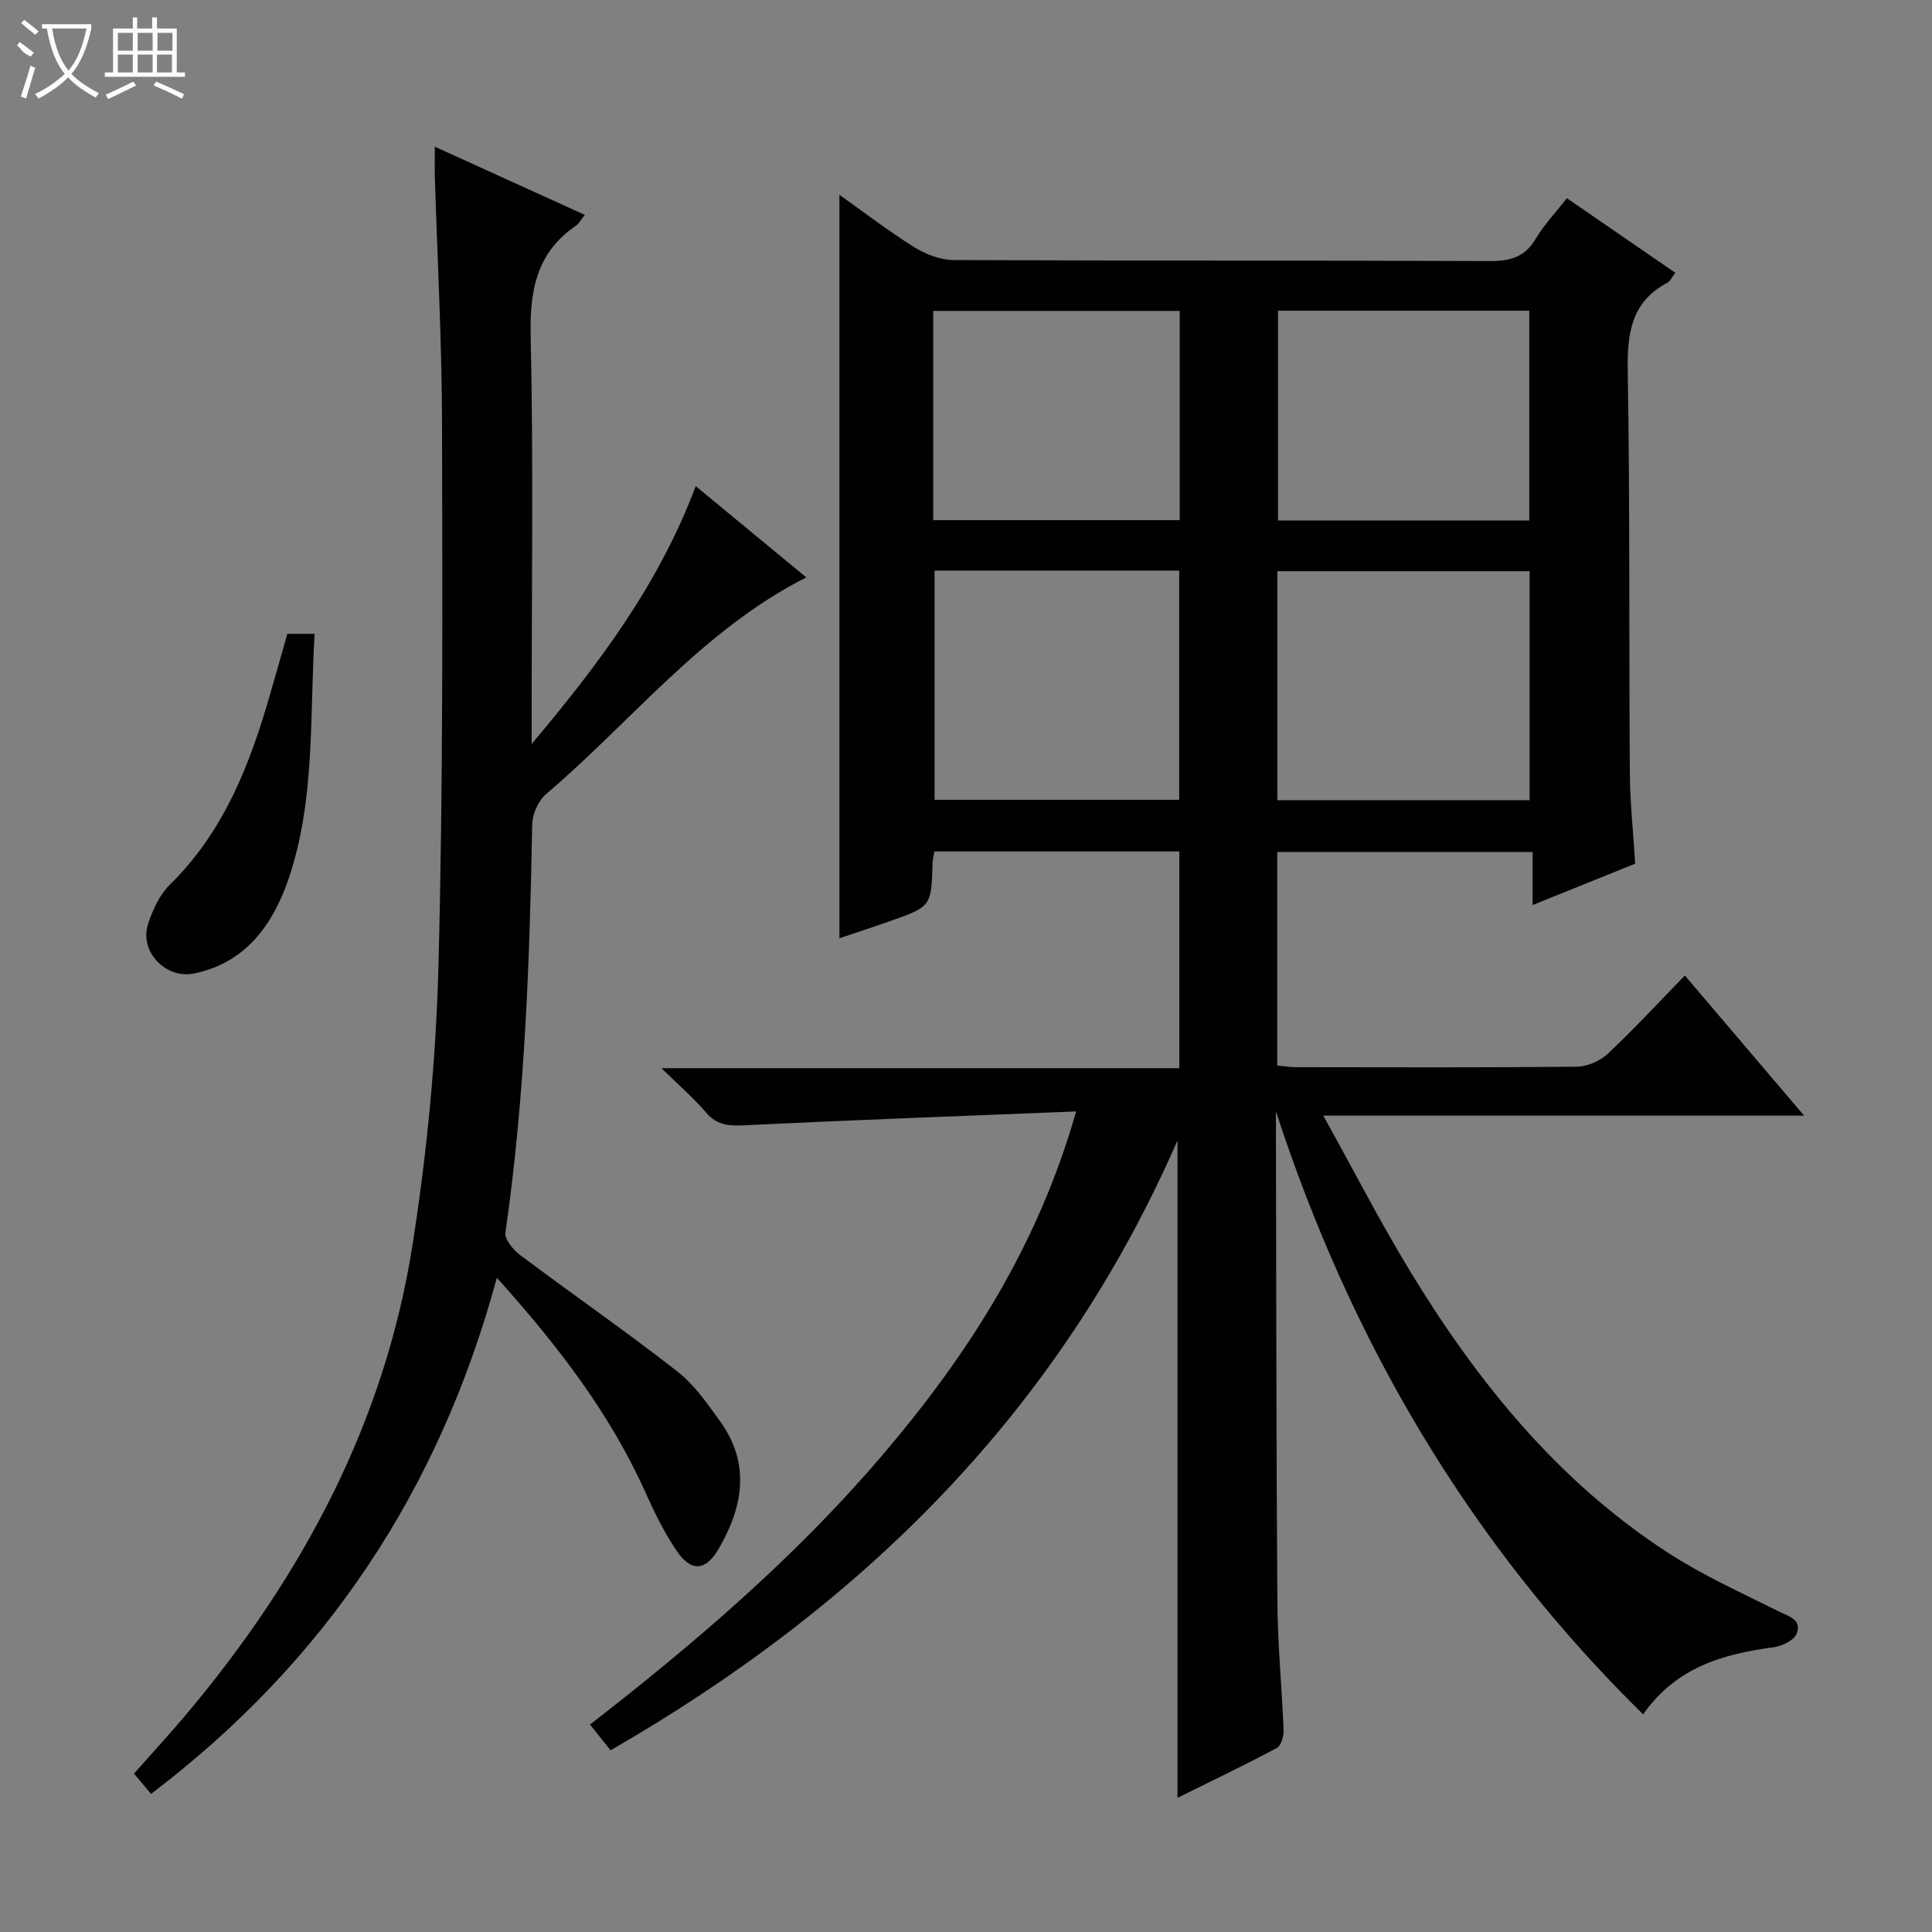 <svg enable-background="new 0 0 400 400" viewBox="0 0 400 400" xmlns="http://www.w3.org/2000/svg"><rect x="0" y="0" width="400" height="400" fill="#808080" stroke="none"/><g fill="#010102"><path d="m340.19 354.94c-36.08-35.46-60.49-77.27-76.02-124.82v4.68c.08 32.33.06 64.66.3 96.99.06 8.8.94 17.59 1.28 26.39.05 1.26-.49 3.24-1.39 3.72-6.82 3.63-13.8 6.97-20.57 10.32 0-45.31 0-90.18 0-136.11-24.48 56.07-65.14 96.19-117.38 126.27-1.32-1.65-2.6-3.26-4.26-5.33 21.82-16.92 42.49-34.66 60.28-55.47 17.76-20.78 32.37-43.34 40.37-71.47-23.56.95-46.13 1.77-68.68 2.87-3.22.16-5.68 0-7.92-2.62-2.56-3-5.58-5.6-9.25-9.2h107.22c0-15.2 0-29.92 0-44.88-16.9 0-33.67 0-50.71 0-.13.81-.35 1.58-.38 2.36-.26 9.04-.25 9.06-8.96 12.12-3.43 1.21-6.89 2.34-10.33 3.5 0-51.39 0-102.51 0-153.93 4.98 3.53 10.07 7.45 15.48 10.84 2.37 1.48 5.41 2.65 8.15 2.67 37 .17 74 .05 111 .21 4.21.02 7.25-.79 9.52-4.59 1.77-2.97 4.21-5.54 6.46-8.43 7.51 5.17 14.89 10.24 22.46 15.45-.66.84-1.03 1.72-1.68 2.07-7.59 4.05-8.3 10.66-8.17 18.48.46 27.66.24 55.32.43 82.99.04 6.13.71 12.26 1.11 18.79-6.91 2.79-13.78 5.56-21.24 8.57 0-3.83 0-7.21 0-10.97-17.85 0-35.22 0-52.87 0v44.2c1.42.13 2.7.34 3.97.34 19.33.02 38.67.1 58-.1 2.18-.02 4.83-1.15 6.43-2.65 5.34-5 10.31-10.4 15.99-16.23 8.26 9.7 16.13 18.95 24.69 29.01-33.42 0-65.79 0-99.55 0 6.39 11.5 11.9 22.25 18.18 32.55 13.91 22.8 30.55 43.29 53.25 57.99 7.22 4.67 15.15 8.26 22.87 12.1 2.17 1.08 4.87 1.73 3.69 4.64-.55 1.35-2.92 2.52-4.61 2.76-10.46 1.4-20.24 4.07-27.16 13.92zm-75.73-189.27h52.23c0-15.95 0-31.63 0-47.41-17.52 0-34.74 0-52.23 0zm-70.97-47.54v47.46h50.65c0-16.01 0-31.69 0-47.46-17.08 0-33.7 0-50.65 0zm123.13-10.36c0-14.87 0-29.22 0-43.44-17.6 0-34.81 0-52.02 0v43.44zm-123.4-.08h51.03c0-14.52 0-28.9 0-43.32-17.14 0-34.01 0-51.03 0z"/><path d="m144.04 100.65c7.88 6.5 15.31 12.63 22.89 18.89-21.59 10.95-36.14 29.79-53.85 44.85-1.61 1.37-2.85 4.12-2.89 6.25-.53 28.27-1.49 56.49-5.55 84.54-.2 1.41 1.64 3.61 3.09 4.7 10.77 8.07 21.84 15.74 32.45 24.02 3.58 2.8 6.36 6.79 9.04 10.56 6.22 8.74 4.55 17.65-.43 26.21-2.73 4.7-5.77 4.8-8.77.31-2.48-3.69-4.49-7.75-6.31-11.82-7.36-16.45-18.15-30.5-30.84-44.61-11.92 43.94-35.37 79.37-71.6 106.86-1.13-1.35-2.18-2.6-3.53-4.21 3.79-4.29 7.71-8.53 11.41-12.96 23.56-28.2 40.47-59.79 46.23-96.34 3.02-19.15 4.89-38.63 5.4-58.01.98-37.29.81-74.61.74-111.92-.03-17.13-.97-34.25-1.49-51.38-.05-1.79-.01-3.59-.01-6.22 10.65 4.84 20.67 9.4 31.06 14.12-.84 1.04-1.23 1.83-1.87 2.26-8.17 5.6-9.55 13.42-9.34 22.88.59 26.31.2 52.65.2 78.98v5.43c13.59-16.17 26.24-32.78 33.97-53.39z"/><path d="m59.49 131.23h5.65c-1.06 17.23.18 34.51-5.45 50.88-3.18 9.24-8.78 17.24-19.51 19.44-5.86 1.2-11.37-4.54-9.53-10.22.94-2.92 2.37-6.05 4.5-8.15 11.23-11.01 16.62-24.96 20.82-39.6 1.16-3.98 2.28-7.96 3.52-12.35z"/></g><path d="m6.4 11.7c-2-.8-1.9-1.6-2.9-2.3l.6-.7c.9.7 1.9 1.4 2.9 2.2zm-2.1 8.3c.7-2.1 1.4-4.2 2-6.4.2.1.6.3 1 .4-.7 2.3-1.3 4.4-1.9 6.4zm3-12.8c-1.1-.9-2.1-1.7-2.9-2.4l.6-.7c1 .8 2 1.5 3 2.4zm1.4-1.3v-.9h10.2v.9c-.9 4.2-2.3 7.3-4.1 9.4 1.3 1.4 3.2 2.7 5.7 4-.2.2-.4.5-.7.9-2.5-1.4-4.4-2.7-5.7-4.2-1.4 1.5-3.5 3-6.1 4.4 0 0 0 0-.1-.1-.3-.4-.5-.7-.7-.8 2.7-1.3 4.7-2.8 6.2-4.2-1.8-2.2-3-5.3-3.7-9.4zm9.2 0h-7.1c.6 3.8 1.7 6.7 3.4 8.7 1.7-2 2.9-4.8 3.7-8.7z" fill="#fbfcfa"/><path d="m31.6 3.6h.9v2.3h4.1v9.1h1.7v.9h-16.6v-.9h1.7v-9.1h4.1v-2.3h.9v2.3h3.1v-2.3zm-4 13.3.6.8c-1.9.9-3.8 1.9-5.8 2.8-.2-.3-.3-.6-.5-.9 2-.9 3.9-1.8 5.7-2.7zm-3.2-10.1v3.7h3.1v-3.7zm0 4.5v3.7h3.1v-3.7zm4.1-4.5v3.7h3.1v-3.7zm0 4.5v3.7h3.1v-3.7zm9.1 9.1c-2.1-1.1-4.1-2-5.8-2.7l.5-.8c2.2.9 4.1 1.8 5.8 2.6l-.4.9zm-1.9-13.6h-3.1v3.7h3.1zm-3.2 4.5v3.7h3.1v-3.7z" fill="#fbfcfa"/></svg>